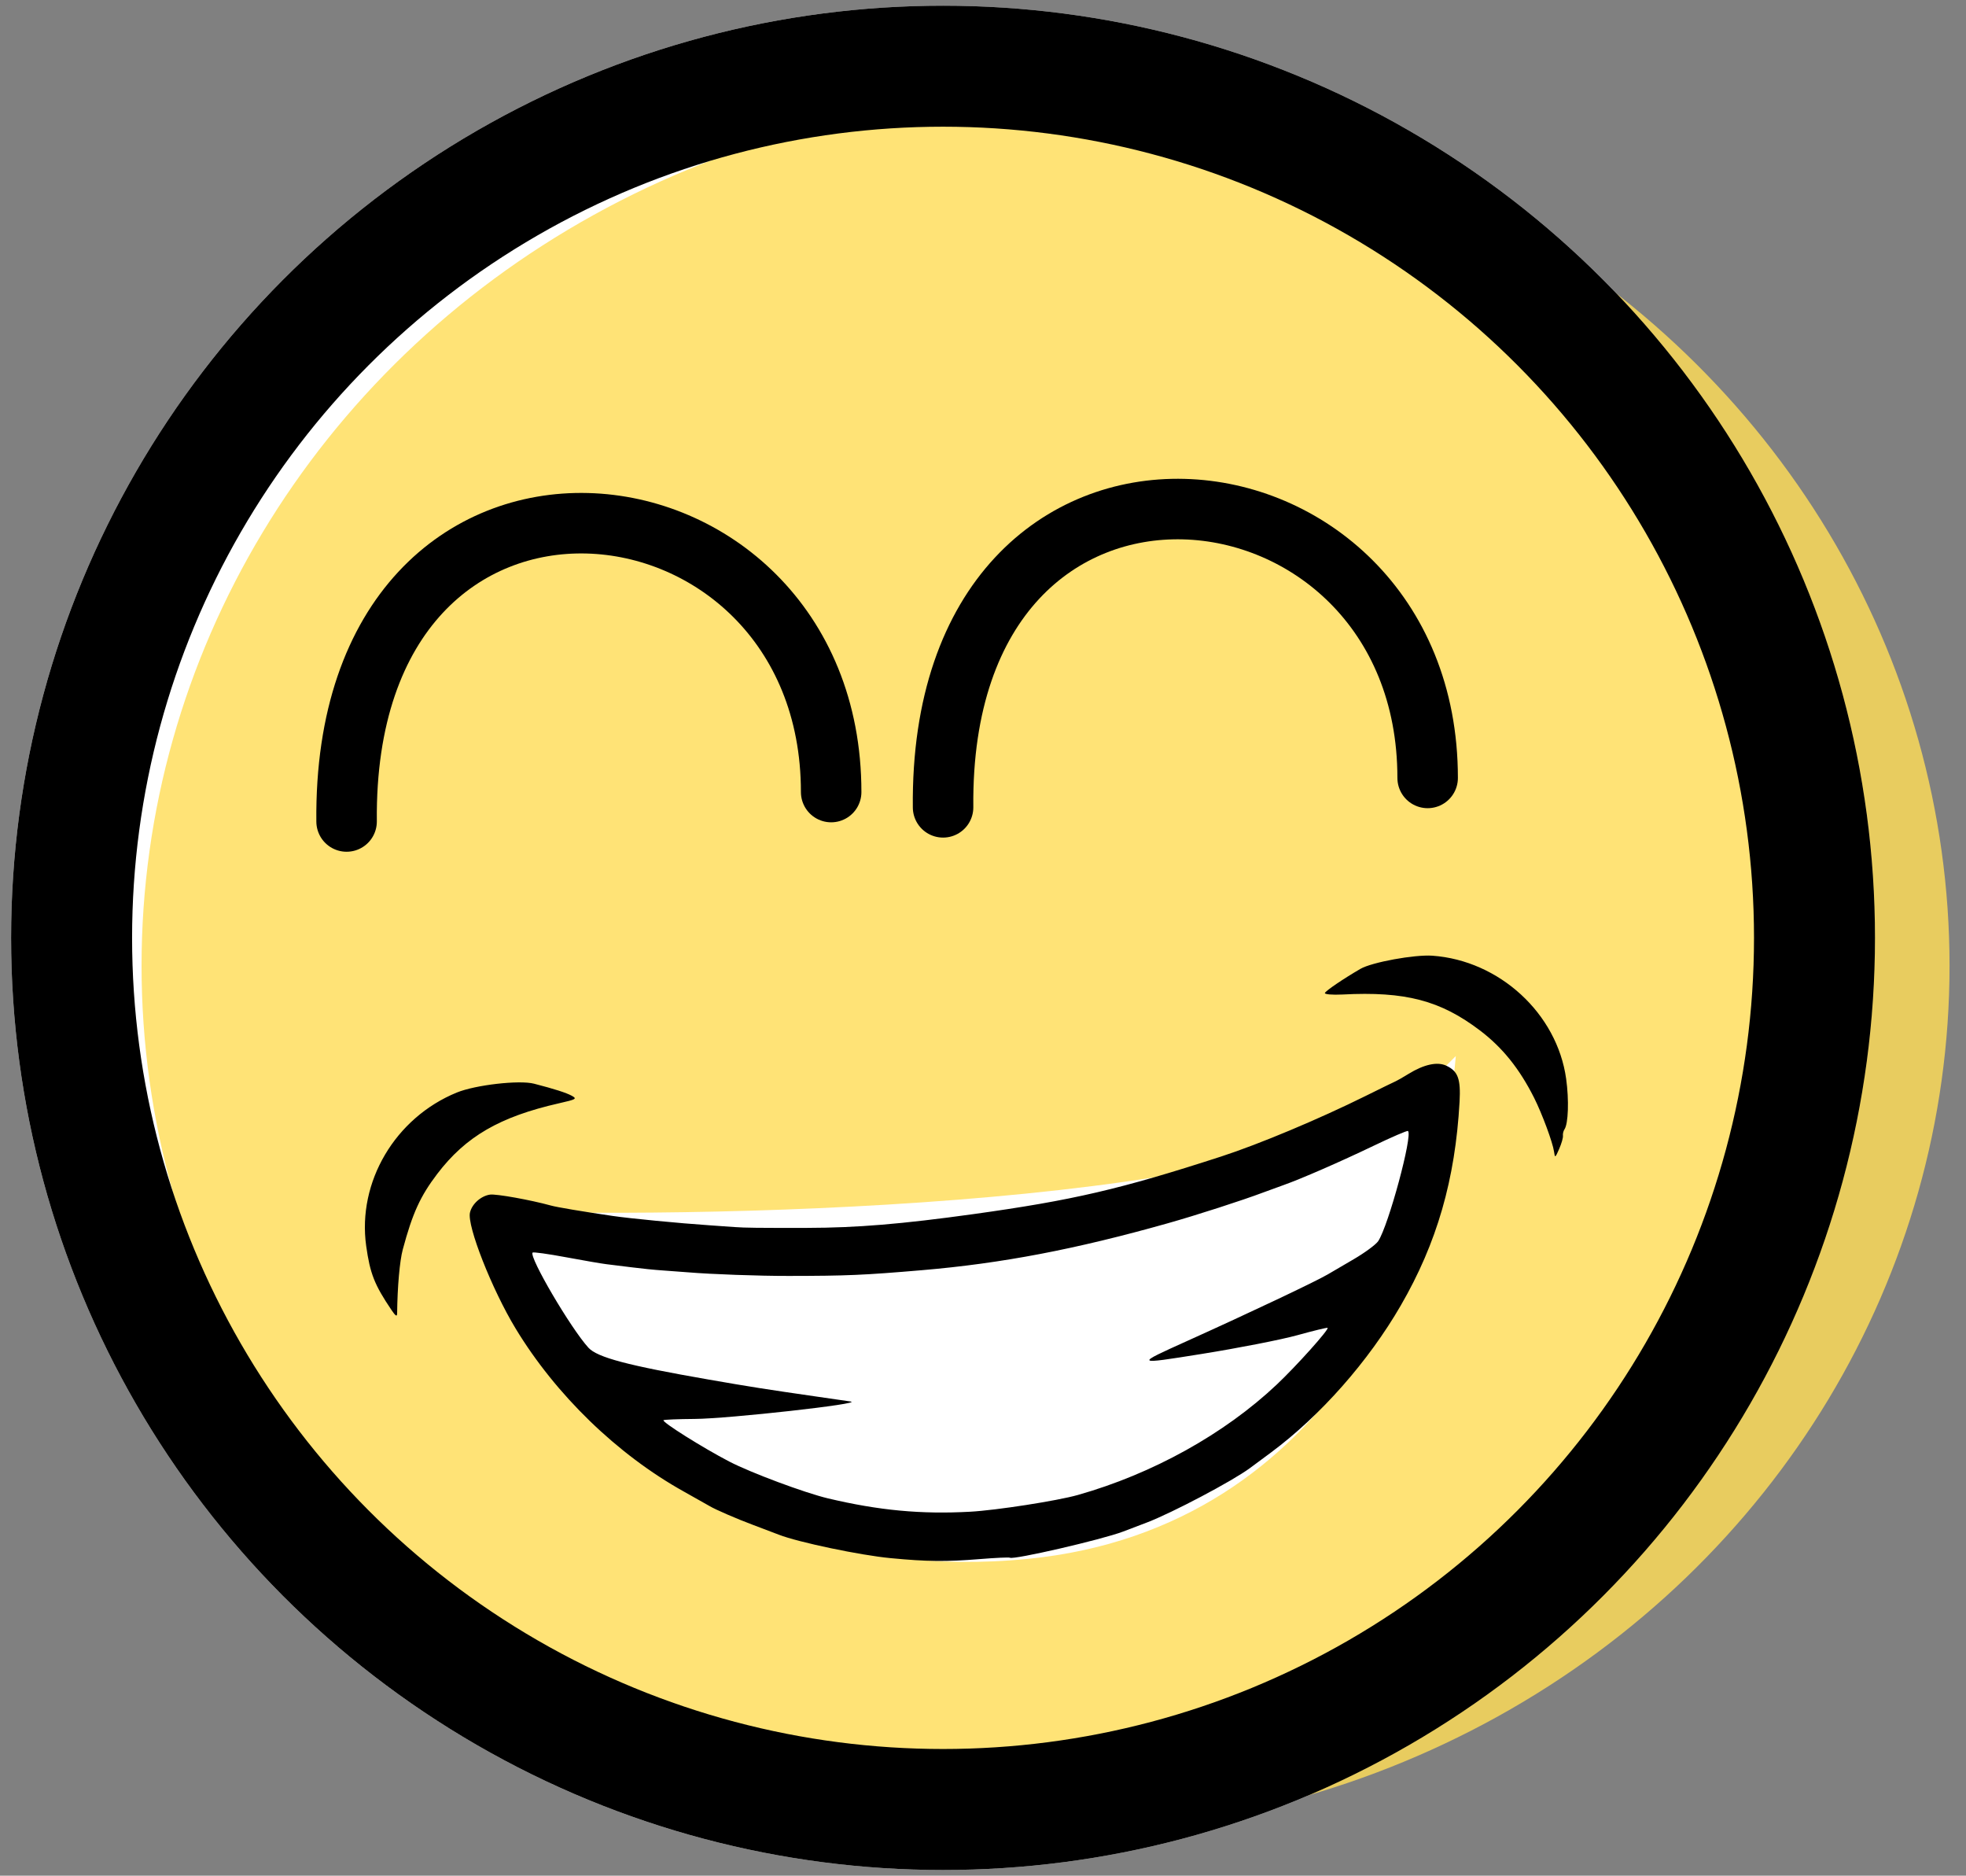 <svg xmlns="http://www.w3.org/2000/svg" version="1.1" xmlns:xlink="http://www.w3.org/1999/xlink" xmlns:svgjs="http://svgjs.dev/svgjs" width="65" height="62"><rect width="100%" height="100%" fill="#808080" stroke="none"/><svg width="65" height="62" viewBox="0 0 65 62" fill="none" xmlns="http://www.w3.org/2000/svg">
<circle cx="31.179" cy="31" r="30.812" fill="white"></circle>
<ellipse cx="34.568" cy="31.924" rx="29.888" ry="28.656" fill="#FFDC58" fill-opacity="0.82"></ellipse>
<path d="M47.509 36.238C43.565 40.182 25.53 40.757 17.005 40.552C16.799 40.552 16.389 40.675 16.389 41.168C16.389 41.784 21.627 52.261 33.952 51.028C43.812 50.042 47.098 40.757 47.509 36.238Z" fill="white" stroke="white"></path>
<path d="M33.388 51.489C33.362 51.472 32.912 51.492 32.387 51.535C31.279 51.625 30.656 51.619 29.441 51.503C28.439 51.408 26.388 50.978 25.749 50.728C25.562 50.655 25.18 50.51 24.9 50.406C24.374 50.21 23.655 49.899 23.465 49.785C23.406 49.749 23.021 49.532 22.61 49.303C20.41 48.078 18.374 46.105 17.044 43.908C16.262 42.616 15.437 40.52 15.538 40.082C15.604 39.795 15.902 39.529 16.203 39.487C16.408 39.459 17.539 39.662 18.217 39.849C18.419 39.905 19.229 40.041 20.241 40.19C20.822 40.276 22.46 40.434 23.455 40.501C23.71 40.518 24.086 40.545 24.29 40.56C24.637 40.585 25.058 40.59 26.684 40.587C28.332 40.584 29.81 40.461 32.181 40.132C35.464 39.675 37.03 39.312 40.373 38.228C41.627 37.821 43.607 36.991 45.15 36.226C45.646 35.98 46.092 35.762 46.139 35.743C46.187 35.723 46.379 35.614 46.565 35.499C47.078 35.183 47.52 35.086 47.816 35.225C48.205 35.407 48.298 35.661 48.256 36.422C48.113 38.991 47.508 41.087 46.312 43.153C45.243 44.999 43.66 46.793 42.03 48.005C41.835 48.15 41.516 48.386 41.321 48.53C40.735 48.961 38.753 50.007 37.917 50.326C37.702 50.408 37.348 50.543 37.132 50.625C36.432 50.891 33.503 51.567 33.388 51.489ZM35.631 49.417C38.105 48.718 40.479 47.401 42.212 45.766C42.865 45.15 43.953 43.936 43.893 43.891C43.875 43.878 43.424 43.987 42.89 44.135C42.357 44.283 40.929 44.562 39.717 44.756C37.514 45.108 37.514 45.108 39.244 44.328C41.337 43.384 43.519 42.35 43.901 42.123C43.994 42.068 44.377 41.844 44.751 41.626C45.125 41.408 45.492 41.137 45.567 41.024C45.907 40.51 46.717 37.509 46.55 37.384C46.524 37.365 46.009 37.587 45.404 37.878C44.31 38.403 43.02 38.966 42.434 39.173C42.265 39.232 41.97 39.34 41.778 39.412C41.065 39.681 39.554 40.168 38.611 40.434C35.553 41.297 33.119 41.761 30.485 41.985C28.562 42.149 27.996 42.173 26.077 42.175C25.095 42.177 23.507 42.12 22.752 42.056C22.547 42.039 22.171 42.011 21.916 41.994C21.661 41.978 21.199 41.931 20.891 41.891C20.582 41.852 20.203 41.804 20.049 41.787C19.895 41.769 19.291 41.665 18.706 41.556C18.122 41.447 17.628 41.378 17.608 41.404C17.491 41.558 18.869 43.904 19.453 44.546C19.747 44.869 20.751 45.135 23.428 45.6C24.821 45.843 25.335 45.923 26.999 46.163C27.463 46.23 27.97 46.303 28.125 46.326C28.579 46.393 24.096 46.894 22.969 46.902C22.416 46.906 21.951 46.925 21.936 46.944C21.887 47.008 23.237 47.856 24.11 48.31C24.822 48.68 26.605 49.345 27.375 49.528C29.057 49.927 30.454 50.058 32.077 49.969C32.937 49.922 34.951 49.609 35.631 49.417ZM12.942 43.3C12.38 42.467 12.235 42.099 12.107 41.184C11.811 39.067 13.065 36.946 15.103 36.113C15.72 35.861 17.169 35.695 17.657 35.821C18.332 35.995 18.721 36.12 18.905 36.22C19.086 36.32 19.053 36.339 18.48 36.469C16.524 36.913 15.399 37.565 14.457 38.801C13.895 39.54 13.639 40.1 13.316 41.303C13.215 41.679 13.139 42.538 13.13 43.411C13.129 43.534 13.08 43.505 12.942 43.3ZM51.38 38.068C51.338 37.765 50.984 36.811 50.721 36.288C50.237 35.326 49.678 34.63 48.936 34.065C47.624 33.068 46.465 32.764 44.384 32.873C44.045 32.89 43.784 32.867 43.804 32.822C43.839 32.743 44.413 32.354 44.979 32.025C45.358 31.806 46.763 31.549 47.356 31.59C49.573 31.747 51.481 33.502 51.78 35.659C51.878 36.36 51.852 37.146 51.724 37.331C51.688 37.383 51.666 37.478 51.674 37.541C51.683 37.604 51.627 37.798 51.551 37.973C51.417 38.28 51.41 38.283 51.38 38.068Z" fill="black"></path>
<path d="M11.459 27.154C11.319 13.266 27.481 15.079 27.48 26.181" stroke="black" stroke-width="2" stroke-linecap="round"></path>
<path d="M31.18 26.686C31.04 12.799 47.202 14.611 47.201 25.714" stroke="black" stroke-width="2" stroke-linecap="round"></path>
<circle cx="31.179" cy="31" r="28.812" stroke="black" stroke-width="4"></circle>
</svg><style>@media (prefers-color-scheme: light) { :root { filter: none; } }
@media (prefers-color-scheme: dark) { :root { filter: none; } }
</style></svg>